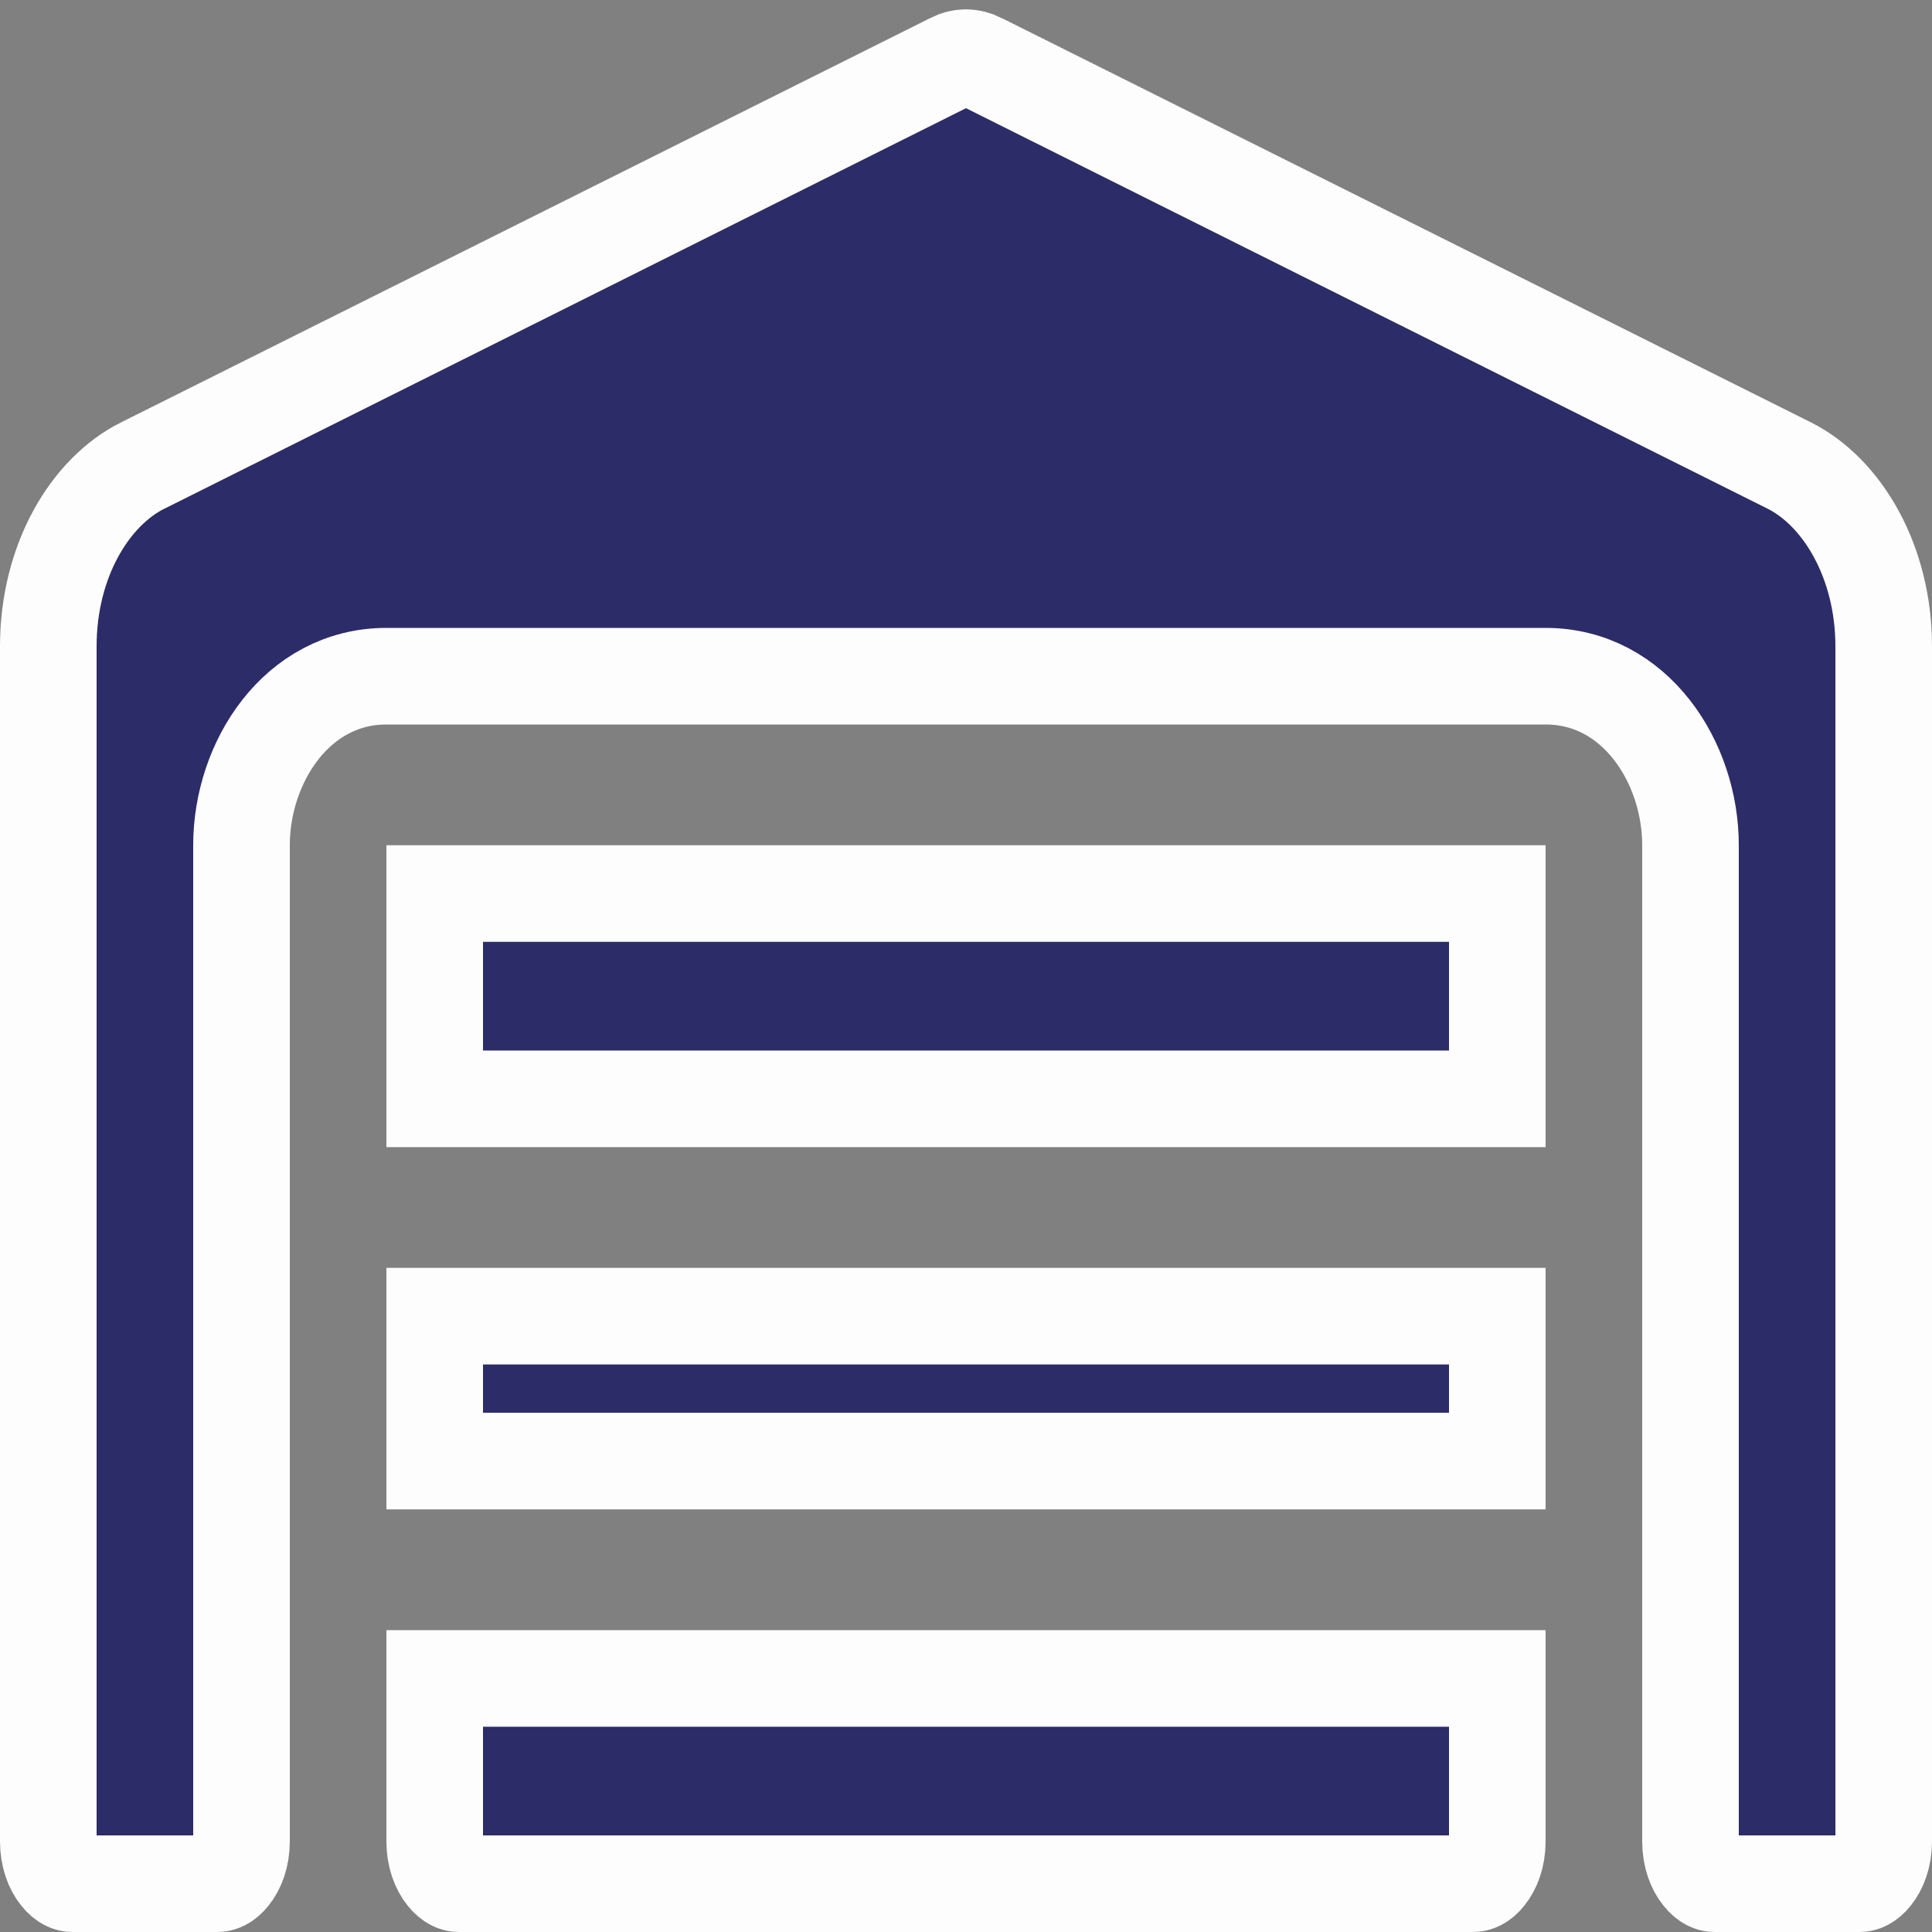 <svg width="20" height="20" viewBox="0 0 20 20" fill="none" xmlns="http://www.w3.org/2000/svg">
<rect x="0" y="0" width="20" height="20" fill="#808080" stroke="none"/>
<g clip-path="url(#clip0_2106_902)">
<path d="M1.479 4.818L1.48 4.818L9.852 0.635L9.852 0.635L9.855 0.633C9.949 0.585 10.047 0.584 10.147 0.634L10.148 0.635L18.52 4.818L18.52 4.818C19.071 5.093 19.5 5.814 19.5 6.691V19.062C19.5 19.218 19.45 19.34 19.39 19.414C19.332 19.487 19.28 19.5 19.25 19.5H17.75C17.72 19.5 17.668 19.487 17.61 19.414C17.55 19.34 17.5 19.218 17.5 19.062V8.75C17.5 7.892 16.928 7 16 7H4C3.072 7 2.5 7.892 2.5 8.75V19.062C2.5 19.218 2.45 19.34 2.39 19.414C2.332 19.487 2.28 19.5 2.25 19.5H0.75C0.72 19.5 0.668 19.487 0.61 19.414C0.55 19.34 0.5 19.218 0.5 19.062V6.691C0.5 5.81 0.928 5.093 1.479 4.818ZM15.25 19.5H4.75C4.72 19.5 4.668 19.487 4.61 19.414C4.55 19.34 4.5 19.218 4.5 19.062V17.375H15.5V19.062C15.5 19.218 15.45 19.34 15.39 19.414C15.332 19.487 15.28 19.5 15.25 19.5ZM4.5 15.125V13.625H15.5V15.125H4.5ZM4.5 11.375V9.25H15.5V11.375H4.5Z" fill="#2C2C68" stroke="#FDFDFD"/>
</g>
<defs>
<clipPath id="clip0_2106_902">
<rect width="20" height="20" fill="white"/>
</clipPath>
</defs>
</svg>
